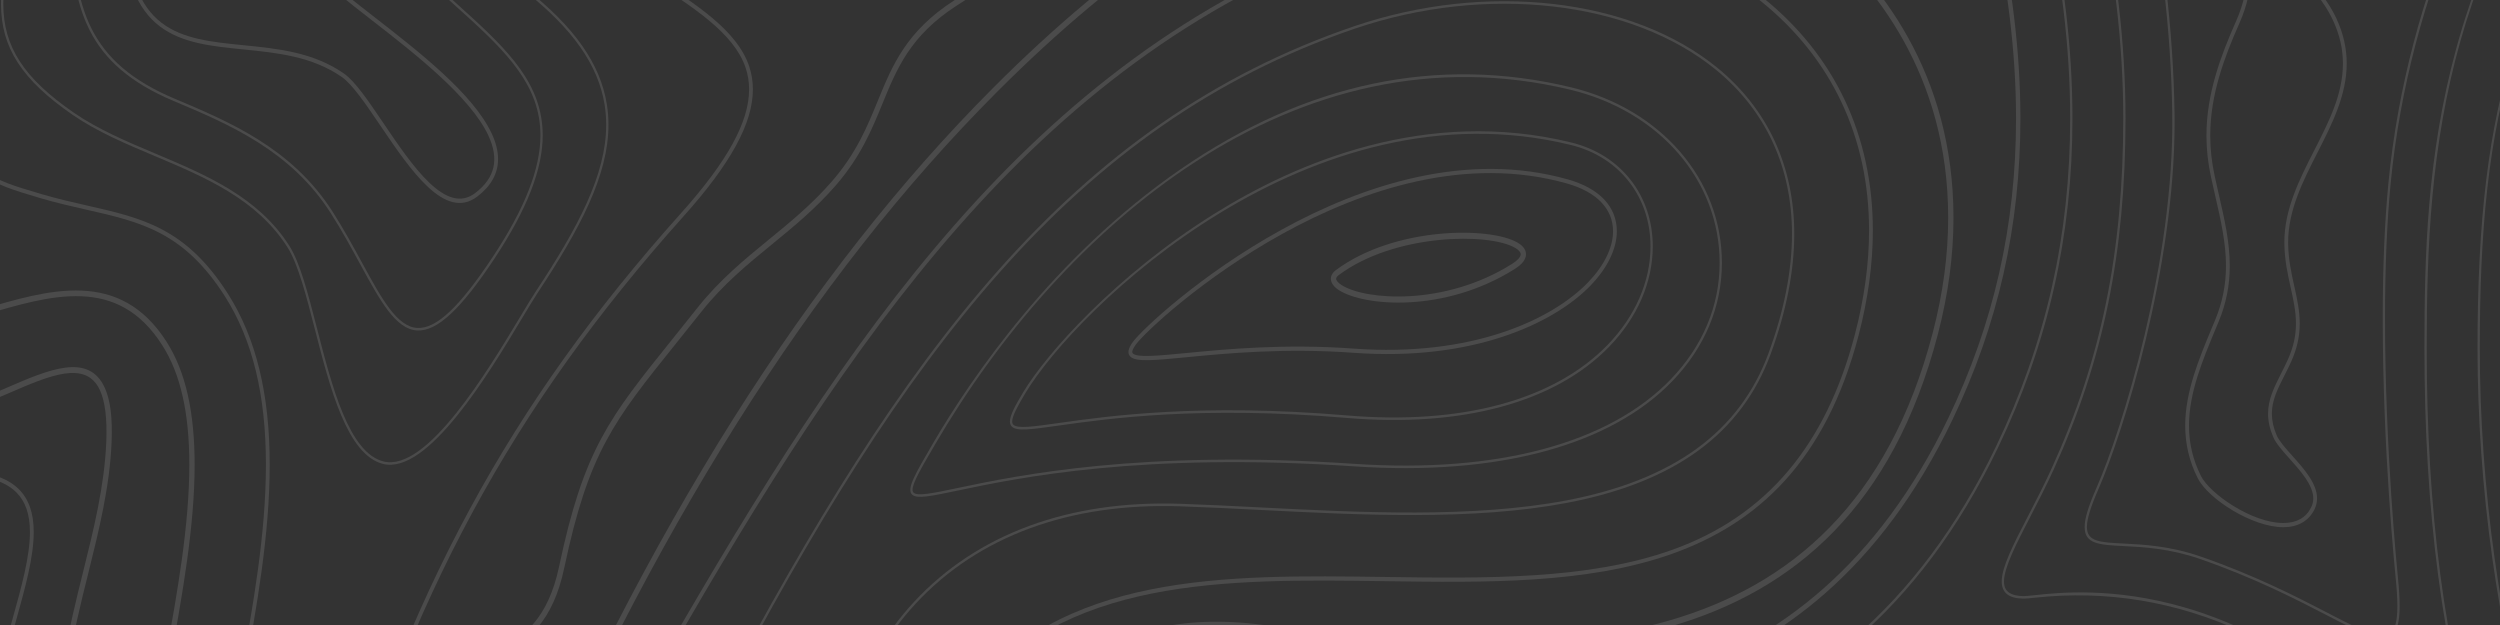 <svg width="1200" height="300" viewBox="0 0 1200 300" fill="none" xmlns="http://www.w3.org/2000/svg">
<rect x="0" y="0" width="1200" height="300" fill="#333333" stroke="none"/>
<path d="M-52.634 -323.28C-52.634 -317.972 -52.674 -312.802 -52.711 -307.728C-52.747 -302.841 -52.78 -298.05 -52.78 -293.32C-52.78 -265.78 -51.451 -243.859 -44.837 -219.684C-41.379 -207.041 -35.945 -195.201 -30.692 -183.754C-21.92 -164.628 -13.632 -146.572 -13.632 -124.954C-13.632 -121.375 -13.868 -117.744 -14.334 -114.157C-16.412 -98.214 -24.883 -86.278 -33.073 -74.729C-42.282 -61.755 -50.974 -49.496 -50.974 -32.296C-50.974 -30.737 -50.901 -29.134 -50.752 -27.542C-49.777 -16.935 -41.172 0.05 -32.854 16.478C-27.504 27.041 -22.451 37.018 -20.1 44.091C-16.685 54.387 -15.029 62.098 -13.821 67.729C-10.181 84.706 -8.834 86.847 19.336 95.099C27.126 97.382 34.406 99.034 41.445 100.633C67.57 106.575 88.205 111.265 107.919 142.173C121.19 163.028 127.641 189.494 127.641 223.077C127.644 256.352 121.365 291.135 115.825 321.83C112.928 337.878 110.194 353.037 109.113 364.299C108.483 370.842 108.105 380.925 108.105 391.273C108.105 420.918 117.889 455.652 131.925 458.079C138.571 459.23 148.552 453.47 158.344 419.48L159.436 415.687C196.881 286.146 245.74 195.799 328.088 103.844C350.805 78.482 361.387 59.109 361.387 42.883C361.387 39.07 360.782 35.346 359.596 31.803C353.794 14.556 334.178 1.981 311.464 -12.585C299.736 -20.106 286.446 -28.629 273.652 -38.703C211.692 -87.485 166.421 -157.494 146.172 -235.833C140.199 -258.946 137.17 -281.509 137.17 -302.893C137.17 -372.656 167.95 -421.887 199.625 -468.501L197.35 -468.501C165.788 -421.98 135.35 -372.709 135.35 -302.893C135.35 -281.319 138.404 -258.57 144.425 -235.275C164.783 -156.501 210.305 -86.1 272.6 -37.054C285.46 -26.928 298.793 -18.377 310.554 -10.835C332.962 3.532 352.316 15.945 357.889 32.51C359.002 35.827 359.567 39.316 359.567 42.883C359.567 58.544 349.153 77.464 326.799 102.427C244.23 194.62 195.243 285.201 157.703 415.073L156.611 418.87C149.277 444.321 140.61 457.538 132.205 456.084C120.546 454.064 109.925 423.172 109.925 391.273C109.925 380.993 110.296 370.988 110.922 364.513C111.992 353.344 114.722 338.229 117.609 322.225C123.163 291.442 129.464 256.55 129.461 223.077C129.461 189.058 122.901 162.216 109.408 141.006C89.275 109.447 68.327 104.685 41.809 98.658C34.795 97.062 27.541 95.41 19.802 93.144C-8.262 84.928 -8.619 83.256 -12.052 67.264C-13.267 61.581 -14.938 53.806 -18.393 43.4C-20.791 36.17 -25.88 26.124 -31.267 15.485C-39.111 -0.006 -48.004 -17.557 -48.943 -27.748C-49.085 -29.275 -49.154 -30.806 -49.154 -32.296C-49.154 -48.797 -40.651 -60.785 -31.642 -73.481C-23.303 -85.235 -14.68 -97.39 -12.532 -113.866C-12.052 -117.55 -11.812 -121.282 -11.812 -124.954C-11.812 -147.057 -20.584 -166.175 -29.069 -184.667C-34.288 -196.042 -39.687 -207.8 -43.097 -220.269C-49.646 -244.206 -50.96 -265.966 -50.96 -293.32C-50.96 -298.042 -50.927 -302.829 -50.891 -307.712C-50.854 -312.79 -50.814 -317.968 -50.814 -323.28C-50.814 -347.952 -48.219 -370.031 -42.883 -390.785C-36.134 -417.004 -26.703 -442.722 -15.717 -468.501L-17.73 -468.501C-28.596 -442.924 -37.925 -417.387 -44.63 -391.334C-50.017 -370.406 -52.634 -348.142 -52.634 -323.28Z" fill="white" fill-opacity="0.12"/>
<path d="M-15.869 -323.279C-15.869 -289.308 -10.318 -253.177 -4.432 -214.868C2.196 -171.761 9.047 -127.191 9.047 -79.709C9.047 -76.284 9.014 -72.895 8.941 -69.635C8.592 -53.155 6.142 -39.175 3.976 -26.843C2.106 -16.179 0.493 -6.977 0.493 1.861C0.493 22.853 10.452 38.283 34.865 55.127C46.637 63.25 60.702 69.172 74.301 74.903C98.365 85.042 123.248 95.528 137.99 118.694C143.064 126.671 146.992 141.932 151.149 158.093C158.411 186.324 166.641 218.327 183.825 222.673C205.363 228.094 234.832 178.996 250.666 152.616C253.615 147.708 256.159 143.467 257.997 140.688C278.443 109.755 292.061 84.174 292.061 59.861C292.061 56.529 291.798 53.216 291.278 50.005C288.14 30.616 275.782 12.997 252.381 -5.426C183.643 -59.549 133.375 -137.378 110.836 -224.583C103.916 -251.359 100.407 -277.708 100.407 -302.893C100.407 -372.583 125.771 -424.148 154.024 -468.5L152.685 -468.5C124.511 -424.157 99.315 -372.575 99.315 -302.893C99.315 -277.59 102.839 -251.129 109.788 -224.251C132.392 -136.78 182.81 -58.717 251.751 -4.441C274.902 13.789 287.117 31.158 290.204 50.219C290.71 53.358 290.969 56.601 290.969 59.861C290.969 83.843 277.435 109.23 257.117 139.969C255.264 142.768 252.712 147.021 249.756 151.945C234.072 178.079 204.872 226.729 184.065 221.49C167.514 217.305 159.379 185.669 152.197 157.758C148.015 141.499 144.065 126.138 138.882 117.991C123.947 94.526 98.908 83.976 74.691 73.772C61.139 68.061 47.125 62.156 35.444 54.101C11.395 37.508 1.585 22.372 1.585 1.861C1.585 -6.86 3.19 -16.009 5.05 -26.608C7.223 -38.989 9.68 -53.025 10.033 -69.603C10.103 -72.878 10.139 -76.275 10.139 -79.709C10.139 -127.292 3.278 -171.918 -3.365 -215.131C-9.237 -253.33 -14.78 -289.409 -14.78 -323.279C-14.78 -344.186 -12.636 -362.674 -8.228 -379.801C-0.675 -409.147 10.852 -438.536 24.364 -468.5L23.141 -468.5C9.709 -438.666 -1.749 -409.389 -9.277 -380.132C-13.714 -362.896 -15.869 -344.299 -15.869 -323.279Z" fill="white" fill-opacity="0.12"/>
<path d="M1240 554.894C1232.71 559.111 1225.82 563.098 1220.23 560.218C1211.86 555.9 1210.6 547.785 1209.37 539.94C1208.38 533.655 1207.36 527.156 1202.53 523.286C1194.68 517.005 1185.28 513.976 1176.2 511.043C1163.66 507 1151.81 503.179 1145.06 491.38C1135.91 475.364 1134.39 461.61 1132.91 448.309C1130.89 430.067 1128.98 412.84 1107.41 393.269C1079.52 367.971 1035.53 349.374 989.729 343.521C897.248 331.71 828.226 392.304 767.332 445.764C714.076 492.519 668.084 532.896 618.089 516.064C564.847 498.142 536.99 448.576 536.99 408.877C536.99 388.152 543.953 370.266 557.137 357.154C575.981 338.408 606.139 330.947 644.344 335.588C744.804 347.803 868.856 343.638 937 201.855C959.069 155.928 969.8 108.503 969.796 56.86C969.796 -9.328 951.975 -70.697 936.247 -124.844C923.561 -168.517 912.605 -206.236 912.605 -239.092C912.605 -282.264 931.922 -310.337 975.227 -330.126C1083.15 -379.437 1173 -331.996 1216.96 -299.326C1287.77 -246.71 1330.08 -168.101 1330.08 -122.505C1330.08 -108.557 1326.44 -97.748 1319.26 -90.385C1250.77 -20.129 1216.05 69.774 1216.05 176.831C1216.05 209.485 1219.28 244.344 1225.65 280.439C1228.43 296.16 1230.84 313.218 1233.38 331.282C1239.87 377.237 1247.21 429.32 1262.72 467.273C1266.09 475.526 1277.2 488.157 1290.06 502.791C1308.94 524.272 1330.34 548.621 1330.34 563.28C1330.34 564.58 1330.16 565.792 1329.81 566.879C1327.71 573.358 1324.61 577.272 1320.32 578.851C1309.35 582.882 1292.54 570.518 1279.03 560.585C1270.93 554.627 1263.93 549.481 1259.26 548.508C1253.22 547.252 1246.5 551.137 1240 554.894ZM1277.87 562.528C1291.76 572.74 1309.04 585.451 1320.98 581.061C1325.85 579.271 1329.49 574.763 1331.79 567.666C1332.22 566.325 1332.44 564.847 1332.44 563.28C1332.44 547.672 1310.72 522.963 1291.56 501.163C1279.37 487.292 1267.85 474.189 1264.63 466.312C1249.24 428.65 1241.92 376.728 1235.46 330.919C1232.9 312.839 1230.5 295.757 1227.72 279.991C1221.36 244.041 1218.15 209.336 1218.15 176.831C1218.15 70.448 1252.65 -18.877 1320.68 -88.672C1328.31 -96.496 1332.18 -107.879 1332.18 -122.505C1332.18 -168.073 1292.21 -246.213 1218.13 -301.265C1173.83 -334.189 1083.25 -382.002 974.434 -332.278C930.819 -312.352 910.508 -282.744 910.508 -239.092C910.508 -205.868 921.512 -167.988 934.252 -124.125C949.929 -70.148 967.7 -8.96 967.7 56.86C967.7 108.107 957.049 155.177 935.147 200.756C867.596 341.308 744.379 345.408 644.573 333.278C605.76 328.56 575.039 336.218 555.732 355.425C542.097 368.985 534.889 387.469 534.889 408.877C534.889 449.436 563.26 500.04 617.481 518.294C668.525 535.477 714.916 494.749 768.636 447.59C829.209 394.412 897.87 334.138 989.485 345.836C1034.9 351.636 1078.49 370.043 1106.08 395.075C1127 414.052 1128.86 430.831 1130.83 448.592C1132.33 462.152 1133.88 476.172 1143.29 492.624C1150.46 505.17 1162.68 509.109 1175.61 513.281C1184.53 516.157 1193.75 519.13 1201.3 525.177C1205.44 528.489 1206.35 534.245 1207.29 540.336C1208.56 548.383 1209.99 557.495 1219.35 562.326C1225.87 565.691 1233.55 561.256 1240.97 556.962C1247.15 553.383 1253.55 549.687 1258.87 550.794C1263.12 551.683 1269.96 556.708 1277.87 562.528Z" fill="white" fill-opacity="0.12"/>
<path d="M1195.63 -390.165C1217.56 -379.493 1238.27 -369.411 1256.19 -356.631C1360.53 -282.166 1378.11 -199.166 1396.73 -111.295C1398.15 -104.606 1399.49 -97.578 1400.8 -90.776C1406.42 -61.507 1412.23 -31.241 1426.65 -6.572C1431.16 1.147 1435.62 7.04 1440 11.156L1440 8.51C1436.14 4.604 1432.2 -0.788 1428.18 -7.667C1413.94 -32.028 1408.16 -62.109 1402.58 -91.2C1401.27 -98.006 1399.92 -105.047 1398.5 -111.764C1379.8 -200.039 1362.13 -283.422 1257.17 -358.327C1239.13 -371.196 1218.36 -381.307 1196.32 -392.035C1161.38 -409.049 1121.79 -428.332 1108.56 -454.984C1106.94 -459.718 1105.53 -464.201 1104.29 -468.499L1102.38 -468.499C1103.69 -463.951 1105.19 -459.181 1106.91 -454.14C1120.49 -426.753 1160.39 -407.324 1195.63 -390.165Z" fill="white" fill-opacity="0.12"/>
<path d="M1400.51 29.769C1381.38 -17.854 1372.25 -60.934 1363.42 -102.591C1345.7 -186.269 1330.39 -258.536 1237.68 -324.688C1222.06 -335.837 1202.55 -345.341 1181.89 -355.395C1138.73 -376.407 1094.1 -398.139 1075.67 -438.471C1071.88 -449.337 1068.94 -459.253 1066.75 -468.499L1064.13 -468.499C1066.39 -458.886 1069.43 -448.557 1073.41 -437.175C1092.24 -395.958 1137.29 -374.02 1180.86 -352.806C1201.43 -342.796 1220.85 -333.336 1236.3 -322.317C1328.15 -256.775 1343.34 -185.021 1360.94 -101.945C1369.8 -60.158 1378.95 -16.95 1398.18 30.92C1410.69 62.063 1425.18 82.87 1440 91.494L1440 88.339C1426.14 79.659 1412.47 59.551 1400.51 29.769Z" fill="white" fill-opacity="0.12"/>
<path d="M1056.45 228.458C1052.59 220.735 1050.72 212.822 1050.72 204.267C1050.72 188.57 1057.2 172.987 1063.48 157.92L1064.97 154.345C1068.55 145.689 1070.29 136.948 1070.29 127.625C1070.29 116.271 1067.75 105.199 1065.06 93.481C1064.39 90.532 1063.7 87.527 1063.04 84.461C1061.62 77.869 1060.92 71.515 1060.92 65.032C1060.92 45.409 1067.66 27.511 1074.94 11.095C1078.63 2.754 1080.43 -5.349 1080.43 -13.666C1080.43 -25.876 1076.62 -36.803 1072.58 -48.371C1069.59 -56.935 1066.49 -65.793 1064.88 -75.556C1063.4 -84.43 1062.47 -93.22 1061.57 -101.718C1059.24 -123.672 1057.03 -144.41 1046.28 -165.475C1044.99 -167.995 1043.71 -170.386 1042.46 -172.701C1037.1 -182.662 1032.46 -191.266 1032.46 -202.511C1032.46 -205.997 1032.89 -209.568 1033.77 -213.429C1036.21 -224.154 1042.45 -231.537 1052.31 -235.383C1087.22 -248.987 1157.64 -215.918 1179.29 -197.741C1194.95 -184.581 1203.74 -167.648 1204.04 -150.049L1204.04 -149.144C1204.04 -131.621 1195.42 -114.733 1179.77 -101.597C1171.88 -94.981 1162.34 -89.915 1152.23 -84.551C1131.06 -73.314 1109.17 -61.693 1103.45 -34.807C1102.74 -31.463 1102.39 -28.457 1102.39 -25.626C1102.39 -15.778 1106.6 -10.107 1111.46 -3.539C1114.39 0.403 1117.41 4.479 1119.93 9.976C1123.07 16.807 1124.6 23.52 1124.6 30.504C1124.6 45.191 1117.9 58.331 1110.81 72.238C1103.77 86.061 1096.49 100.356 1096.49 116.246L1096.5 117.252C1096.64 125.036 1098.1 131.604 1099.51 137.962C1100.82 143.851 1102.05 149.417 1102.05 155.303C1102.05 161.16 1100.85 166.596 1098.25 172.425C1097.16 174.877 1095.99 177.191 1094.86 179.425C1091.68 185.71 1088.67 191.648 1088.67 198.584C1088.67 202.243 1089.49 205.927 1091.18 209.841C1092.51 212.935 1095.67 216.462 1099.01 220.198C1104.33 226.144 1110.37 232.889 1110.37 239.235C1110.37 240.746 1110.04 242.156 1109.35 243.533C1106.89 248.505 1102.4 251.03 1096 251.042C1080.96 251.066 1060.71 236.981 1056.45 228.458ZM1110.95 244.51C1111.77 242.842 1112.19 241.069 1112.19 239.235C1112.19 232.057 1105.87 224.997 1100.3 218.776C1097.07 215.165 1094.02 211.752 1092.82 208.973C1091.25 205.329 1090.49 201.936 1090.49 198.584C1090.49 192.173 1093.25 186.728 1096.44 180.415C1097.59 178.157 1098.77 175.822 1099.89 173.318C1102.57 167.287 1103.87 161.394 1103.87 155.303C1103.87 149.171 1102.62 143.492 1101.28 137.481C1099.89 131.232 1098.46 124.769 1098.32 117.212L1098.31 116.246C1098.31 100.889 1105.47 86.828 1112.39 73.232C1119.29 59.708 1126.42 45.724 1126.42 30.504C1126.42 23.193 1124.83 16.177 1121.56 9.064C1118.94 3.364 1115.71 -0.986 1112.87 -4.824C1108.22 -11.089 1104.21 -16.501 1104.21 -25.626C1104.21 -28.296 1104.54 -31.152 1105.22 -34.343C1110.74 -60.287 1132.23 -71.698 1153.02 -82.73C1162.76 -87.9 1172.83 -93.252 1180.86 -99.99C1196.98 -113.513 1205.86 -130.971 1205.86 -149.144L1205.86 -150.089C1205.55 -168.318 1196.5 -185.813 1180.38 -199.348C1158.5 -217.727 1087.19 -251.116 1051.71 -237.29C1041.23 -233.202 1034.6 -225.345 1032.01 -213.93C1031.09 -209.899 1030.64 -206.167 1030.64 -202.511C1030.64 -190.704 1035.4 -181.882 1040.9 -171.667C1042.14 -169.365 1043.42 -166.985 1044.7 -164.481C1055.27 -143.764 1057.45 -123.224 1059.76 -101.484C1060.67 -92.949 1061.61 -84.131 1063.08 -75.192C1064.73 -65.239 1067.86 -56.292 1070.88 -47.644C1074.85 -36.253 1078.61 -25.497 1078.61 -13.666C1078.61 -5.664 1076.87 2.148 1073.3 10.207C1065.93 26.841 1059.1 44.993 1059.1 65.032C1059.1 71.677 1059.81 78.184 1061.27 84.934C1061.93 88.008 1062.62 91.021 1063.3 93.978C1065.96 105.571 1068.47 116.521 1068.47 127.625C1068.47 136.649 1066.78 145.115 1063.31 153.501L1061.82 157.076C1055.47 172.336 1048.9 188.126 1048.9 204.267C1048.9 213.174 1050.85 221.406 1054.86 229.436C1059.91 239.554 1081.19 253.086 1096.01 253.062C1103.01 253.05 1108.18 250.089 1110.95 244.51Z" fill="white" fill-opacity="0.12"/>
<path d="M1219.12 487.733C1209.84 471.156 1197.13 448.455 1178.94 425.803C1151.35 391.464 1116.61 363.23 1075.69 341.882C1049.95 328.451 1021.98 319.739 992.573 315.982C889.837 302.87 813.321 370.048 751.827 424.037C704.074 465.957 662.832 502.166 625.34 489.543C583.735 475.539 561.968 438.361 561.968 408.878C561.968 396.069 565.95 385.611 573.809 377.795C587.029 364.643 611.115 359.437 641.626 363.145C741.467 375.283 882.998 373.114 959.037 214.894C983.087 164.855 994.775 113.16 994.775 56.861C994.775 -13.698 976.309 -77.264 960.005 -133.403C947.972 -174.83 937.587 -210.602 937.587 -239.091C937.587 -261.873 943.298 -285.559 984.739 -304.496C1081.93 -348.908 1163.24 -305.889 1203.07 -276.297C1253.15 -239.079 1293.89 -176.381 1293.89 -136.525C1293.89 -125.878 1291.07 -117.209 1285.52 -110.763C1246.19 -65.167 1221.18 -22.742 1206.83 22.761C1194.48 61.922 1189.21 105.106 1189.21 167.146C1189.21 234.069 1198.98 303.739 1216.71 363.323C1237.82 434.269 1239.47 479.711 1239.47 491.95C1239.47 497.726 1239.15 502.271 1238.57 504.755C1237.71 508.475 1236.64 510.47 1235.41 510.68C1232.26 511.214 1226.75 501.362 1219.12 487.733ZM1239.63 505.058C1240.23 502.477 1240.56 497.823 1240.56 491.95C1240.56 479.667 1238.91 434.059 1217.75 362.943C1200.05 303.472 1190.3 233.94 1190.3 167.146C1190.3 57.2 1205.15 -15.847 1286.3 -109.926C1292.06 -116.607 1294.98 -125.558 1294.98 -136.525C1294.98 -177.419 1254.88 -239.253 1203.67 -277.307C1163.67 -307.032 1081.98 -350.241 984.328 -305.618C942.29 -286.407 936.491 -262.293 936.491 -239.091C936.491 -210.412 946.905 -174.551 958.983 -132.975C975.246 -76.974 993.683 -13.508 993.683 56.861C993.683 112.959 982.035 164.464 958.073 214.329C882.343 371.898 741.271 374.039 641.746 361.937C610.919 358.193 586.534 363.508 573.081 376.895C564.982 384.949 560.876 395.71 560.876 408.878C560.876 438.809 582.909 476.528 625.024 490.702C663.065 503.507 704.51 467.121 752.515 424.974C813.841 371.135 890.161 304.131 992.445 317.19C1021.74 320.93 1049.59 329.606 1075.23 342.981C1116.02 364.26 1150.64 392.397 1178.12 426.61C1196.26 449.182 1208.94 471.834 1218.19 488.375C1226.62 503.438 1231.71 512.53 1235.58 511.876C1237.33 511.581 1238.62 509.412 1239.63 505.058Z" fill="white" fill-opacity="0.12"/>
<path d="M1117.21 294.154C1102.59 286.588 1082.57 276.231 1056.14 267.082C1041.5 262.017 1028.72 261.371 1019.38 260.902C1007.99 260.332 1001.72 260.013 1001.72 252.949C1001.72 249.152 1003.5 243.323 1007.33 234.602C1019.23 207.494 1043.81 128.837 1043.81 58.731C1043.81 57.345 1043.8 55.96 1043.78 54.583C1042.58 -28.546 1022.34 -105.152 1007.55 -161.084C999.679 -190.862 993.462 -214.379 991.911 -231.255C990.994 -241.272 996.075 -249.415 1006.96 -255.418C1045.55 -276.713 1143.61 -263.662 1194.88 -220.611C1224.03 -196.125 1240.76 -169.962 1240.76 -148.829C1240.76 -139.575 1237.55 -131.419 1231.23 -124.581C1195.53 -85.981 1155.46 -5.328 1146.44 87.85C1144.63 106.471 1143.71 128.364 1143.71 152.915C1143.71 215.864 1149.63 274.555 1149.88 277.019C1150.46 282.67 1150.74 287.198 1150.74 290.87C1150.74 298.169 1149.62 302.365 1147.2 304.074C1142.64 307.305 1133.07 302.353 1117.21 294.154ZM1151.83 290.87C1151.83 287.153 1151.55 282.577 1150.97 276.886C1150.72 274.422 1144.81 215.795 1144.81 152.915C1144.81 128.405 1145.72 106.556 1147.52 87.979C1156.52 -4.896 1196.43 -85.266 1231.99 -123.716C1238.53 -130.789 1241.85 -139.235 1241.85 -148.829C1241.85 -170.342 1224.97 -196.86 1195.54 -221.573C1143.99 -264.862 1045.33 -277.949 1006.47 -256.504C996.163 -250.813 990.714 -242.86 990.714 -233.497C990.714 -232.713 990.75 -231.937 990.826 -231.126C992.388 -214.144 998.616 -190.579 1006.5 -160.745C1021.27 -104.873 1041.5 -28.365 1042.69 54.599C1043.74 125.488 1018.45 206.513 1006.35 234.077C1002.39 243.081 1000.63 248.901 1000.63 252.949C1000.63 261.177 1007.67 261.524 1019.34 262.114C1028.61 262.582 1041.31 263.221 1055.82 268.245C1082.17 277.362 1102.16 287.703 1116.75 295.248C1132.94 303.622 1142.72 308.679 1147.79 305.096C1150.59 303.113 1151.83 298.726 1151.83 290.87Z" fill="white" fill-opacity="0.12"/>
<path d="M1169.21 374.285C1131.84 331.828 1091.28 304.001 1048.66 291.588C1014.39 281.607 987.927 284.467 976.621 285.691C974.157 285.954 972.37 286.147 971.314 286.131C962.895 286.018 961.92 282.068 961.92 279.111C961.92 272.454 967.744 261.193 974.485 248.154C978.041 241.279 982.067 233.487 985.762 225.384C1009.62 173.055 1020.25 121.081 1020.25 56.861C1020.25 -18.153 1001.14 -83.958 984.269 -142.027C972.89 -181.212 963.066 -215.049 963.066 -239.091C963.066 -250.777 963.066 -264.014 994.439 -278.353C1074.2 -314.792 1140.24 -279.072 1179.69 -257.729C1182.95 -255.967 1186.04 -254.295 1188.96 -252.76C1220.72 -236.046 1273.4 -179.815 1273.4 -149.471C1273.4 -144.769 1272.08 -140.908 1269.5 -137.992C1224.25 -86.915 1194.62 -34.06 1178.91 23.597C1164.9 74.993 1163.73 122.693 1163.73 167.146C1163.73 245.666 1172.35 311.393 1190.07 368.085C1191.59 372.968 1192.43 377.654 1192.43 381.269C1192.43 384.004 1191.96 387.473 1189.69 388.499C1187.56 389.461 1182.07 388.895 1169.21 374.285ZM1193.53 381.269C1193.53 377.517 1192.67 372.698 1191.1 367.693C1173.42 311.127 1164.82 245.532 1164.82 167.146C1164.82 69.516 1172.89 -27.222 1270.28 -137.139C1273.07 -140.294 1274.49 -144.442 1274.49 -149.471C1274.49 -149.471 1274.49 -149.471 1274.49 -149.475C1274.49 -180.218 1221.42 -237.015 1189.43 -253.855C1186.51 -255.39 1183.42 -257.058 1180.17 -258.819C1140.55 -280.252 1074.24 -316.121 994.024 -279.472C961.97 -264.826 961.97 -251.153 961.97 -239.091C961.97 -214.86 971.824 -180.937 983.232 -141.647C1000.07 -83.671 1019.16 -17.959 1019.16 56.861C1019.16 120.883 1008.56 172.687 984.786 224.839C981.106 232.918 977.084 240.689 973.538 247.552C966.437 261.282 960.828 272.127 960.828 279.111C960.828 284.556 964.256 287.25 971.3 287.347C972.417 287.363 974.226 287.165 976.731 286.895C1045.82 279.426 1110.32 309.115 1168.43 375.129C1178.58 386.658 1185.87 391.533 1190.1 389.622C1192.34 388.608 1193.53 385.72 1193.53 381.269Z" fill="white" fill-opacity="0.12"/>
<path d="M-197.996 598.369L-197.996 601.337C-178.38 607.55 -156.889 611.904 -133.288 614.481C-92.243 618.965 -38.48 622.915 13.343 613.585C51.111 606.786 67.957 593.138 67.957 569.338C67.957 569.334 67.957 569.334 67.957 569.33C67.953 554.13 61.314 536.47 53.634 516.023C48.29 501.813 42.768 487.122 38.768 471.413C38.382 469.907 38.011 468.412 37.643 466.889C26.843 422.166 25.314 371.76 33.119 318.279C35.212 303.928 38.83 289.386 42.331 275.321C47.435 254.814 52.713 233.611 53.568 212.082C54.031 200.408 52.964 192.099 50.328 186.214C42.623 169.035 23.36 177.388 2.969 186.234C-9.094 191.461 -21.561 196.87 -32.747 197.758C-92.141 202.48 -146.282 165.654 -197.996 116.98L-197.996 120.701C-146.366 168.999 -92.214 205.32 -32.569 200.578C-20.994 199.661 -8.345 194.176 3.893 188.864C24.008 180.143 41.378 172.614 48.046 187.474C50.452 192.843 51.453 200.966 51.02 211.957C50.179 233.167 44.941 254.216 39.874 274.566C36.358 288.703 32.718 303.322 30.6 317.831C22.741 371.707 24.284 422.513 35.183 467.62C35.554 469.159 35.925 470.662 36.315 472.181C40.359 488.055 45.91 502.827 51.279 517.11C58.857 537.282 65.405 554.7 65.405 569.33C65.409 591.473 49.226 604.258 12.935 610.793C-38.597 620.072 -92.144 616.133 -133.04 611.67C-156.765 609.077 -178.332 604.674 -197.996 598.369Z" fill="white" fill-opacity="0.12"/>
<path d="M9.611 -323.278C9.611 -291.695 14.987 -256.69 20.684 -219.63C27.491 -175.363 34.527 -129.59 34.527 -79.708C34.527 -76.025 34.49 -72.409 34.414 -68.968C34.352 -65.991 34.279 -63.058 34.21 -60.174C34.025 -52.633 33.85 -45.508 33.85 -38.645C33.85 4.325 41.741 30.94 83.365 48.479C109.682 59.563 139.508 72.133 158.742 102.291C164.184 110.822 168.828 119.349 172.927 126.882C182.427 144.332 189.933 158.114 200.296 158.631C209.826 159.103 221.284 148.411 237.453 123.961C252.96 100.505 260.498 81.209 260.498 64.971C260.498 63.505 260.433 62.035 260.316 60.601C258.34 37.011 240.773 21.189 218.536 1.163C208.424 -7.946 196.969 -18.267 186.064 -30.368C138.787 -82.827 104.306 -147.286 86.346 -216.786C78.771 -246.095 74.927 -275.065 74.927 -302.892C74.927 -371.629 97.331 -424.641 123.219 -468.499L121.912 -468.499C96.101 -424.629 73.835 -371.609 73.835 -302.892C73.835 -274.956 77.69 -245.873 85.298 -216.455C103.308 -146.757 137.885 -82.112 185.292 -29.508C196.237 -17.362 207.718 -7.025 217.848 2.1C239.885 21.953 257.295 37.633 259.228 60.714C259.344 62.108 259.402 63.541 259.402 64.971C259.402 80.939 251.933 100.004 236.572 123.242C220.64 147.333 209.469 157.871 200.347 157.419C190.566 156.93 183.195 143.39 173.862 126.252C169.753 118.706 165.097 110.155 159.634 101.588C140.207 71.131 110.213 58.496 83.751 47.344C42.721 30.056 34.942 3.784 34.942 -38.645C34.942 -45.491 35.117 -52.609 35.298 -60.138C35.371 -63.026 35.441 -65.959 35.506 -68.936C35.583 -72.389 35.619 -76.016 35.619 -79.708C35.619 -129.691 28.576 -175.517 21.761 -219.832C16.076 -256.844 10.7 -291.8 10.7 -323.278C10.7 -341.52 12.523 -357.471 16.272 -372.037C24.331 -403.349 37.544 -435.401 52.964 -468.499L51.733 -468.499C36.398 -435.539 23.261 -403.604 15.224 -372.368C11.446 -357.689 9.611 -341.637 9.611 -323.278Z" fill="white" fill-opacity="0.12"/>
<path d="M643.925 136.806C642.312 135.764 641.344 134.645 641.344 133.817C641.344 133.086 642.156 132.367 642.643 132.008C669.437 112.037 714.817 111.605 727.313 119.001C729.002 119.999 729.934 121.089 729.934 122.063C729.931 123.323 728.471 124.967 725.93 126.575C693.516 147.099 655.314 144.146 643.925 136.806ZM732.479 122.067C732.479 122.063 732.479 122.063 732.479 122.063C732.479 119.934 731.146 118.064 728.511 116.505C715.225 108.64 669.223 108.786 641.224 129.657C637.591 132.371 638.061 136.302 642.643 139.25C654.812 147.091 693.472 150.383 727.197 129.031C730.702 126.813 732.479 124.466 732.479 122.067Z" fill="white" fill-opacity="0.12"/>
<path d="M34.726 -323.278C34.726 -294.062 39.928 -260.196 45.442 -224.315C52.424 -178.905 59.642 -131.952 59.642 -79.708C59.642 -75.887 59.605 -72.082 59.522 -68.313L59.314 -59.419C59.136 -52.083 58.965 -45.156 58.965 -38.644C58.965 17.946 86.996 20.745 116.673 23.71C132.951 25.342 149.783 27.023 164.084 36.975C169.191 40.53 175.656 50.075 182.499 60.181C197.066 81.703 213.581 106.092 229.04 94.39C235.694 89.353 239.068 83.29 239.068 76.367C239.068 72.578 238.053 68.47 236.043 64.148C227.173 45.062 200.896 24.647 179.784 8.244C167.801 -1.063 157.456 -9.105 155.083 -13.496C152.604 -18.105 152.269 -23.251 152.269 -27.678C152.269 -29.39 152.324 -31.119 152.378 -32.848C152.436 -34.617 152.491 -36.391 152.491 -38.16C152.491 -44.808 151.774 -51.841 146.572 -58.182C140.293 -65.833 132.169 -66.798 124.31 -67.723C117.241 -68.564 110.569 -69.355 104.949 -74.566C87.99 -90.311 76.138 -145.561 68.298 -182.12C65.987 -192.881 63.992 -202.172 62.201 -209.103C53.982 -240.908 49.81 -272.463 49.81 -302.892C49.81 -370.433 69.757 -424.434 93.625 -468.499L91.488 -468.499C67.741 -424.398 47.99 -370.388 47.99 -302.892C47.99 -272.278 52.184 -240.533 60.454 -208.546C62.234 -201.659 64.225 -192.388 66.525 -181.648C74.897 -142.632 86.359 -89.196 103.784 -73.019C109.827 -67.408 117.088 -66.548 124.117 -65.716C131.983 -64.787 139.416 -63.906 145.222 -56.825C150.012 -50.989 150.671 -44.404 150.671 -38.16C150.671 -36.415 150.616 -34.666 150.562 -32.921C150.507 -31.164 150.449 -29.415 150.449 -27.678C150.449 -22.976 150.817 -17.491 153.521 -12.466C156.091 -7.695 166.083 0.068 178.739 9.9C198.584 25.314 225.761 46.431 234.424 65.073C239.705 76.443 237.642 85.439 228.017 92.722C213.992 103.337 198.031 79.764 183.955 58.969C176.704 48.261 170.443 39.015 165.053 35.263C150.383 25.051 133.326 23.351 116.837 21.699C86.76 18.694 60.785 16.1 60.785 -38.644C60.785 -45.132 60.956 -52.043 61.134 -59.362L61.342 -68.26C61.425 -72.049 61.462 -75.871 61.462 -79.708C61.462 -132.122 54.229 -179.16 47.233 -224.678C41.737 -260.447 36.546 -294.231 36.546 -323.278C36.546 -338.817 38.042 -352.191 41.122 -364.164C49.621 -397.177 64.713 -432.036 82.141 -468.499L80.081 -468.499C62.798 -432.283 47.841 -397.625 39.371 -364.717C36.244 -352.563 34.726 -339.003 34.726 -323.278Z" fill="white" fill-opacity="0.12"/>
<path d="M1017 664.784C1010.64 680.295 1007.54 698.524 1007.54 720.51C1007.54 766.296 1021.41 819.784 1033.64 866.971C1043.59 905.341 1052.99 941.581 1052.99 966.686C1052.99 981.461 1049.79 991.482 1043.2 997.325C1035.22 1004.4 1022.2 1005.55 1003.41 1000.82C962.77 990.613 913.954 932.255 870.885 880.766C844.71 849.469 819.98 819.905 799.883 804.399C735.499 754.723 620.85 738.384 552.797 793.234C535.605 807.089 518.515 830.585 500.424 855.463C461.906 908.431 418.251 968.461 362.894 944.316C336.894 932.978 325.049 905.171 312.506 875.737C304.665 857.33 296.555 838.301 284.623 823.242C274.286 810.195 264.177 799.713 254.404 789.574C229.288 763.525 209.454 742.949 209.454 699.987C209.454 693.217 209.952 685.865 210.939 678.142C224.716 570.252 245.825 444.056 322.377 311.632C406.636 165.878 495.059 30.359 649.497 -26.248C716.131 -50.669 794.7 -39.961 845.012 0.391C879.115 27.745 897.144 65.86 897.148 110.62C897.148 126.422 894.876 143.152 890.395 160.352C876.44 213.889 847.775 247.758 802.766 263.887C762.468 278.332 712.891 277.629 664.945 276.946C588.061 275.856 508.556 274.729 462.535 335.048C440.543 363.864 440.204 364.636 443.902 381.286C445.504 388.488 447.692 398.356 449.108 415.034C450.167 427.524 450.44 436.39 450.658 443.511C451.408 467.876 451.408 467.876 480.157 503.091L480.543 503.563C488.631 513.472 494.618 527.763 500.956 542.894C510.361 565.349 520.084 588.566 537.45 596.896C560.71 608.052 627.333 597.966 655.954 591.333C689.843 583.485 721.041 559.443 748.574 538.237L754.383 533.765C764.08 526.325 773.941 518.448 783.478 510.83C839.37 466.188 897.166 420.022 969.216 421.158C1015.83 421.893 1070.85 478.447 1076.26 531.184C1076.6 534.537 1076.78 537.885 1076.78 541.141C1076.78 572.114 1061.28 594.23 1044.88 617.641C1034.75 632.094 1024.28 647.035 1017 664.784ZM1078.06 530.954C1072.57 477.36 1016.63 419.885 969.245 419.138C896.591 417.995 838.547 464.354 782.415 509.19C772.885 516.804 763.032 524.673 753.342 532.105L747.536 536.577C720.149 557.674 689.111 581.591 655.583 589.358C627.147 595.946 561.034 606.008 538.175 595.041C521.442 587.019 511.868 564.153 502.605 542.042C496.205 526.769 490.167 512.341 481.889 502.206L481.504 501.734C453.203 467.068 453.203 467.068 452.478 443.442C452.26 436.293 451.983 427.394 450.92 414.844C449.49 398.016 447.284 388.068 445.671 380.801C444.645 376.18 443.906 372.843 443.906 369.879C443.906 362.588 448.547 356.504 463.926 336.348C509.393 276.761 588.461 277.879 664.923 278.966C761.146 280.331 860.646 281.741 892.143 160.909C896.671 143.532 898.968 126.611 898.968 110.62C898.964 65.186 880.677 26.505 846.078 -1.245C795.315 -41.961 716.087 -52.778 648.929 -28.163C493.923 28.65 405.289 164.468 320.849 310.541C244.096 443.309 222.944 569.755 209.137 677.855C208.14 685.675 207.634 693.12 207.634 699.987C207.634 743.825 227.723 764.664 253.159 791.049C262.903 801.155 272.979 811.605 283.255 824.575C295.019 839.419 303.075 858.319 310.86 876.597C323.56 906.407 335.558 934.561 362.232 946.198C418.83 970.883 462.932 910.24 501.844 856.732C519.855 831.963 536.868 808.567 553.867 794.866C621.294 740.521 734.971 756.779 798.842 806.059C818.782 821.44 843.443 850.923 869.553 882.139C912.8 933.842 961.82 992.444 1003 1002.79C1022.37 1007.66 1035.89 1006.39 1044.33 998.903C1051.38 992.651 1054.81 982.114 1054.81 966.686C1054.81 941.299 1045.38 904.925 1035.39 866.414C1023.19 819.352 1009.36 766.013 1009.36 720.51C1009.36 698.819 1012.4 680.865 1018.65 665.62C1025.85 648.09 1036.25 633.241 1046.31 618.877C1062.91 595.187 1078.6 572.809 1078.6 541.141C1078.6 537.809 1078.42 534.383 1078.06 530.954Z" fill="white" fill-opacity="0.12"/>
<path d="M984.829 649.463C978.069 665.947 974.779 685.546 974.779 709.382C974.779 753.544 986.507 803.445 995.931 843.543C1002.62 872.008 1008.4 896.596 1008.4 911.949C1008.4 911.953 1008.4 911.957 1008.4 911.961C1008.4 920.213 1006.74 925.311 1003.32 927.533C998.519 930.659 990.023 928.357 977.352 920.496C947.213 901.79 920.142 868.987 893.956 837.262C872.458 811.213 852.155 786.609 830.591 769.717C786.569 735.233 736.377 714.883 685.439 710.864C627.199 706.272 571.816 722.877 520.831 760.221C502.693 773.506 487.452 798.182 472.71 822.046C445.243 866.515 419.301 908.52 377.426 877.433C356.077 861.583 348.084 847.15 338.827 830.444C332.992 819.913 326.382 807.981 315.506 794.256C306.071 782.352 296.847 772.783 287.926 763.529C264.939 739.685 246.783 720.849 246.783 681.478C246.783 675.282 247.238 668.557 248.14 661.488C260.327 566.059 280.697 460.537 346.653 335.629C433.486 171.197 514.566 60.003 650.284 13.769C713.387 -7.732 783.115 0.242 823.795 33.602C847.579 53.108 860.152 80.309 860.152 112.272C860.152 129.915 856.37 149.167 848.908 169.48C835.021 207.288 803.255 230.421 751.803 240.209C706.809 248.764 652.664 246.001 604.897 243.557C591.44 242.871 578.732 242.22 566.418 241.812C513.147 240.039 469.027 256.293 438.836 288.806C411.343 318.414 396.205 360.992 396.205 408.704C396.205 472.085 421.838 536.286 466.526 584.846C493.819 614.499 521.974 632.809 552.612 640.823C579.97 647.98 608.722 646.708 640.514 636.933C699.577 618.76 758.348 574.837 820.574 528.328C842.301 512.09 864.771 495.299 887.011 479.905C938.437 444.319 974.666 450.483 996.004 461.918C1019.31 474.411 1036.18 500.069 1038.97 527.282C1039.29 530.36 1039.45 533.43 1039.45 536.415C1039.45 564.811 1025.27 585.044 1010.26 606.468C1001.02 619.653 991.461 633.289 984.829 649.463ZM1040.06 527.145C1037.23 499.528 1020.12 473.499 996.477 460.827C974.895 449.259 938.281 442.998 886.436 478.875C864.177 494.281 841.7 511.08 819.962 527.322C757.817 573.774 699.114 617.649 640.223 635.762C573.611 656.253 518.662 639.797 467.29 583.978C422.809 535.647 397.297 471.762 397.297 408.704C397.297 361.323 412.319 319.052 439.597 289.674C469.572 257.392 513.413 241.263 566.389 243.024C578.692 243.432 591.396 244.082 604.846 244.769C652.672 247.209 706.879 249.98 751.982 241.404C803.841 231.544 835.876 208.169 849.92 169.941C857.436 149.478 861.244 130.073 861.244 112.272C861.244 79.913 848.518 52.369 824.443 32.625C783.501 -0.95 713.383 -8.996 649.964 12.606C513.908 58.957 432.677 170.333 345.714 335.015C279.659 460.104 259.264 565.769 247.063 661.318C246.153 668.44 245.691 675.221 245.691 681.478C245.691 721.379 264 740.367 287.179 764.413C296.083 773.647 305.288 783.196 314.683 795.056C325.501 808.704 332.086 820.592 337.899 831.078C347.221 847.906 355.273 862.443 376.822 878.439C419.592 910.192 445.832 867.71 473.613 822.733C488.293 798.966 503.472 774.386 521.432 761.23C634.381 678.501 754.865 711.882 829.958 770.707C851.43 787.522 871.694 812.081 893.156 838.078C919.396 869.876 946.529 902.751 976.821 921.55C989.859 929.641 998.708 931.943 1003.88 928.579C1007.66 926.119 1009.49 920.682 1009.49 911.961C1009.49 911.957 1009.49 911.953 1009.49 911.949C1009.49 896.438 1003.7 871.786 996.987 843.24C987.581 803.207 975.871 753.386 975.871 709.382C975.871 686.055 979.22 666.06 985.826 649.964C992.404 633.92 1001.92 620.343 1011.12 607.216C1026.25 585.622 1040.54 565.227 1040.54 536.415C1040.54 533.385 1040.38 530.267 1040.06 527.145Z" fill="white" fill-opacity="0.12"/>
<path d="M543.768 169.642C543.565 169.44 543.481 169.222 543.481 168.927C543.481 168.37 543.79 167.287 545.264 165.304C553.771 153.873 655.593 60.738 752.173 88.084C766.42 92.12 774.264 100.263 774.264 111.016L774.264 111.02C774.26 118.795 770.009 127.492 762.288 135.51C744.878 153.594 706.196 171.448 649.849 167.332C616.51 164.896 588.224 167.63 569.503 169.448C555.758 170.777 545.829 171.738 543.768 169.642ZM649.729 169.343C706.658 173.508 745.843 155.355 763.53 136.984C771.625 128.578 776.08 119.357 776.084 111.02L776.084 111.016C776.084 99.253 767.752 90.411 752.621 86.129C655.167 58.533 552.442 152.483 543.859 164.019C541.388 167.348 541.067 169.642 542.538 171.137C545.188 173.831 553.88 172.987 569.66 171.46C588.326 169.65 616.528 166.92 649.729 169.343Z" fill="white" fill-opacity="0.12"/>
<path d="M486.424 203.871C486.034 203.488 485.852 202.991 485.852 202.296C485.852 199.771 488.36 195.082 492.124 188.813C516.752 147.822 629.039 38.898 754.062 69.601C777.256 75.296 792.238 94.406 792.238 118.291C792.238 135.114 784.889 151.93 771.552 165.643C745.846 192.068 701.446 204.061 646.525 199.404C576.19 193.434 531.898 199.695 508.107 203.059C495.84 204.792 488.437 205.838 486.424 203.871ZM646.438 200.608C701.668 205.297 746.363 193.195 772.298 166.532C785.861 152.588 793.33 135.454 793.33 118.291C793.33 118.291 793.33 118.291 793.33 118.286C793.33 93.816 778.009 74.238 754.295 68.417C685.004 51.404 622.665 77.732 582.567 102.808C535.451 132.283 502.119 169.99 491.214 188.146C487.228 194.775 484.76 199.456 484.76 202.296C484.76 203.334 485.077 204.166 485.703 204.78C488.087 207.111 494.825 206.158 508.245 204.263C532 200.902 576.215 194.654 646.438 200.608Z" fill="white" fill-opacity="0.12"/>
<path d="M438.552 236.504C438.191 236.173 438.024 235.721 438.024 235.07C438.024 231.811 442.166 224.734 449.024 213.012C509.317 109.929 621.036 11.156 753.746 43.066C796.622 53.37 825.425 86.771 825.422 126.167C825.422 146.719 817.377 165.974 802.166 181.861C772.532 212.794 718.522 227.275 650.083 222.641C547.908 215.726 488.38 228.216 459.773 234.222C447.735 236.751 440.47 238.274 438.552 236.504ZM650.021 223.849C718.759 228.507 773.057 213.904 802.912 182.745C818.353 166.62 826.514 147.062 826.514 126.167L826.514 126.163C826.514 86.182 797.365 52.312 753.979 41.883C689.97 26.489 626.969 39.722 566.716 81.209C505.677 123.238 466.205 181.416 448.107 212.349C438.89 228.103 435.054 234.852 437.853 237.441C440.172 239.57 446.789 238.181 459.977 235.414C488.54 229.415 547.977 216.942 650.021 223.849Z" fill="white" fill-opacity="0.12"/>
<path d="M1057.61 683.413C1056.53 687.441 1056 692.255 1056 698.128C1056 722.934 1065.49 761.303 1076.47 805.732C1090.32 861.749 1106.01 925.238 1106.01 976.66C1106.01 1011.6 1098.87 1036.49 1084.16 1052.73C1070.69 1067.6 1050.44 1075.08 1023.95 1074.94C977.53 1074.69 926.519 1005.21 881.507 943.9C854.68 907.356 829.338 872.837 807.371 855.888C762.217 821.053 713.328 790.257 661.786 800.735C631.807 806.83 614.036 825.771 595.228 845.822C584.854 856.877 574.131 868.312 560.896 877.983C548.574 886.99 537.549 891.777 527.823 895.998C508.655 904.319 493.519 910.891 480.128 943.1C476.16 952.648 473.277 960.141 470.962 966.159C461.975 989.502 461.975 989.502 440.288 998.698C435.705 1000.64 430.18 1002.98 423.431 1006.02C397.343 1017.75 392.24 1026.92 392.24 1038.79C392.24 1041.31 392.466 1043.89 392.702 1046.62C392.964 1049.67 393.241 1052.81 393.241 1056.24C393.241 1063.74 392.098 1074.18 383.184 1088.48C376.373 1099.4 370.182 1104 364.787 1102.13C343.548 1094.77 335.598 991.976 335.598 971.535C335.598 971.041 335.602 970.708 335.624 970.544L334.448 970.225L335.565 969.602C329.45 956.171 321.61 948.889 314.027 941.848C303.941 932.481 294.412 923.631 287.961 901.168C285.665 893.178 283.903 886.417 282.487 880.984C274.839 851.638 274.453 851.242 241.071 838.648L236.852 837.056C230.639 834.705 226.249 836.604 222.376 838.28C217.36 840.449 213.028 842.324 205.093 834.819C200.867 830.812 195.862 816.436 191.443 803.748C188.466 795.197 185.652 787.114 183.29 782.804C179.61 776.091 174.612 771.527 169.778 767.116C163.506 761.388 157.584 755.984 154.435 746.225C152.31 739.64 151.232 731.53 151.232 722.122C151.232 698.185 157.97 670.043 163.382 647.431C164.624 642.253 165.781 637.406 166.764 633.015C183.151 559.584 212.937 489.713 241.741 422.139L244.711 415.179C313.114 254.605 389.594 133.252 478.512 44.185C538.211 -15.617 596.36 -54.212 656.278 -73.811C726.654 -96.823 812.482 -80.298 869.855 -32.687C899.63 -7.982 935.12 35.88 935.124 104.533C935.128 122.289 932.645 140.818 927.753 159.592C885.081 323.317 739.583 317.917 606.556 300.007C566.796 294.655 534.48 302.931 513.099 323.956C495.019 341.733 485.06 368.606 485.06 399.628C485.06 456.671 520.404 529.455 585.906 551.995C661.01 577.834 725.023 522.689 786.929 469.367C852.922 412.517 921.157 353.737 1005.29 386.565C1053.82 405.505 1117.32 476.019 1123.39 535.171C1123.73 538.467 1123.9 541.755 1123.9 544.954C1123.9 576.339 1107.85 598.6 1090.86 622.165C1077.69 640.439 1064.06 659.339 1057.61 683.413ZM1125.92 534.852C1119.75 474.727 1055.35 403.106 1006.14 383.895C920.691 350.554 851.899 409.819 785.367 467.129C721.154 522.447 660.501 574.695 586.66 549.292C522.323 527.157 487.604 455.661 487.604 399.628C487.604 369.426 497.261 343.308 514.792 326.072C535.609 305.605 567.233 297.559 606.25 302.814C740.315 320.87 886.971 326.238 930.195 160.38C935.16 141.347 937.672 122.556 937.672 104.533C937.668 34.709 901.621 -9.86 871.38 -34.957C813.399 -83.069 726.665 -99.775 655.561 -76.525C595.265 -56.805 536.795 -18.008 476.805 42.085C387.632 131.41 310.959 253.054 242.407 413.972L239.437 420.931C210.582 488.63 180.738 558.631 164.289 632.336C163.313 636.711 162.156 641.546 160.922 646.704C155.469 669.474 148.684 697.813 148.684 722.122C148.684 731.857 149.812 740.287 152.036 747.178C155.425 757.672 161.897 763.581 168.158 769.301C172.828 773.563 177.655 777.969 181.113 784.275C183.359 788.371 186.132 796.336 189.066 804.77C193.813 818.403 198.72 832.5 203.441 836.968C212.533 845.571 218.008 843.204 223.3 840.914C227.104 839.27 230.697 837.715 236.033 839.734L240.248 841.326C272.692 853.565 272.692 853.565 280.041 881.771C281.46 887.22 283.229 894.002 285.533 902.029C292.206 925.275 302.47 934.804 312.393 944.017C320.026 951.105 327.237 957.804 333.079 970.416C333.05 970.755 333.05 971.133 333.05 971.535C333.05 986.091 339.591 1096.36 364.026 1104.83C370.611 1107.11 377.76 1102.15 385.28 1090.09C394.701 1074.98 395.789 1063.53 395.789 1056.24C395.789 1052.68 395.509 1049.46 395.239 1046.35C395.007 1043.69 394.788 1041.17 394.788 1038.79C394.788 1029.92 397.052 1020.94 424.389 1008.64C431.115 1005.61 436.63 1003.27 441.198 1001.34C463.682 991.805 463.984 991.488 473.303 967.27C475.614 961.266 478.49 953.795 482.443 944.284C495.401 913.108 510.118 906.722 528.751 898.636C538.594 894.358 549.754 889.515 562.297 880.346C575.725 870.53 586.536 859.006 596.99 847.862C615.518 828.109 633.019 809.456 662.248 803.514C712.869 793.226 761.216 823.723 805.915 858.21C827.591 874.933 852.82 909.299 879.534 945.686C924.896 1007.48 976.314 1077.51 1023.94 1077.77C1051.13 1077.91 1071.99 1070.16 1085.95 1054.73C1101.17 1037.93 1108.56 1012.39 1108.56 976.66C1108.56 924.855 1092.82 861.171 1078.93 804.984C1067.99 760.754 1058.55 722.554 1058.55 698.128C1058.55 692.611 1059.06 687.929 1060.05 684.221C1066.36 660.672 1079.83 641.994 1092.85 623.931C1110.13 599.965 1126.45 577.329 1126.45 544.954C1126.45 541.65 1126.27 538.249 1125.92 534.852Z" fill="white" fill-opacity="0.12"/>
<path d="M-197.999 152.616L-197.999 155.403C-193.187 160.424 -188.776 164.718 -184.779 167.978C-130.204 212.519 -79.83 232.275 -30.778 228.377C-11.69 226.859 0.941 229.46 7.835 236.323C12.229 240.693 14.366 246.934 14.366 255.392C14.366 267.143 10.329 281.628 6.055 296.961C2.175 310.88 -1.84 325.276 -3.176 338.86C-4.18 349.068 -4.668 359.303 -4.668 370.149C-4.668 404.378 0.242 436.902 5.44 471.333C6.314 477.118 7.191 482.926 8.047 488.767L8.112 489.207C9.885 501.285 11.89 514.978 11.89 528.312C11.89 553.517 4.359 569.646 -11.143 577.632C-43.507 594.302 -82.477 589.641 -116.853 585.529C-121.486 584.971 -126.073 584.422 -130.586 583.929C-155.706 581.186 -178.048 576.371 -197.999 569.262L-197.999 571.407C-178.07 578.436 -155.786 583.206 -130.765 585.941C-126.259 586.433 -121.679 586.983 -117.049 587.536C-82.436 591.676 -43.201 596.37 -10.376 579.462C5.833 571.116 13.71 554.382 13.71 528.312C13.71 514.817 11.69 501.038 9.91 488.884L9.845 488.444C8.986 482.599 8.108 476.786 7.235 470.998C2.051 436.652 -2.848 404.212 -2.848 370.149C-2.848 359.38 -2.364 349.213 -1.367 339.083C-0.049 325.688 3.937 311.385 7.792 297.554C12.109 282.072 16.186 267.45 16.186 255.392C16.186 246.328 13.852 239.599 9.051 234.816C1.768 227.569 -11.3 224.807 -30.909 226.366C-79.51 230.223 -129.491 210.596 -183.701 166.354C-187.967 162.872 -192.754 158.142 -197.999 152.616Z" fill="white" fill-opacity="0.12"/>
<path d="M77.926 165.763C86.64 179.456 90.877 198.207 90.877 223.077C90.881 252.297 84.98 284.979 79.775 313.816C76.71 330.813 73.813 346.865 72.553 359.977C71.938 366.399 70.504 383.635 70.504 404.878C70.504 444.229 75.309 494.696 98.201 511.653C108.152 519.029 120.66 519.332 135.376 512.554C142.285 509.367 146.038 501.134 149.667 493.173C152.539 486.876 155.509 480.36 159.939 476.749C165.191 472.463 172.548 469.935 179.664 467.491C189.139 464.235 198.938 460.871 204.725 453.224C211.903 443.744 215.245 433.343 215.245 420.482C215.245 411.559 213.618 402.43 212.049 393.608C210.495 384.887 208.889 375.872 208.889 367.163C208.889 358.806 210.382 351.531 213.45 344.918C220.909 328.862 230.948 322.109 240.656 315.573C253.316 307.058 265.273 299.016 270.864 272.502C282.563 217.03 294.782 201.826 324.31 165.097C328.118 160.363 332.205 155.273 336.613 149.699C347.071 136.478 359.007 126.711 370.549 117.275C380.847 108.853 391.497 100.141 401.22 88.936C413.181 75.145 418.502 62.159 423.649 49.601C430.507 32.858 436.986 17.052 459.179 2.709L462.659 0.471C490.778 -17.573 516.797 -35.814 516.797 -47.023C516.797 -48.825 516.16 -50.38 514.904 -51.652C510.918 -55.696 500.322 -56.786 482.512 -54.997C472.072 -53.947 462.747 -45.577 453.723 -37.482C443.997 -28.753 434.806 -20.509 424.654 -21.002C412.478 -21.592 406.487 -29.763 400.146 -38.407C395.505 -44.741 390.704 -51.285 383.271 -55.118C365.413 -64.324 349.415 -66.557 333.949 -68.71C312.418 -71.716 292.082 -74.547 269.073 -95.935C227.908 -134.204 196.812 -187.886 181.509 -247.09C176.413 -266.814 173.935 -285.067 173.935 -302.893C173.935 -363.386 203.586 -406.788 234.977 -452.739C238.534 -457.938 242.108 -463.197 245.675 -468.5L242.494 -468.5C239.309 -463.778 236.12 -459.089 232.95 -454.444C201.289 -408.105 171.387 -364.335 171.387 -302.893C171.387 -284.801 173.898 -266.293 179.06 -246.31C194.501 -186.569 225.888 -132.394 267.439 -93.762C291.019 -71.845 311.716 -68.961 333.629 -65.907C348.906 -63.778 364.7 -61.577 382.197 -52.553C389.098 -48.998 393.71 -42.709 398.169 -36.626C404.587 -27.873 411.222 -18.825 424.541 -18.179C435.658 -17.637 445.657 -26.609 455.325 -35.281C464.05 -43.113 473.073 -51.204 482.741 -52.181C503.693 -54.286 510.86 -51.919 513.186 -49.564C513.91 -48.829 514.249 -48.021 514.249 -47.023C514.249 -35.899 477.205 -12.132 461.385 -1.981L457.894 0.265C435.002 15.061 428.363 31.27 421.331 48.429C416.271 60.77 411.04 73.534 399.385 86.972C389.812 98.008 379.252 106.648 369.038 114.997C357.387 124.53 345.338 134.382 334.699 147.837C330.298 153.399 326.21 158.484 322.406 163.214C292.577 200.323 280.23 215.685 268.382 271.855C263.034 297.21 251.525 304.958 239.334 313.157C229.324 319.895 218.972 326.855 211.186 343.626C207.925 350.646 206.341 358.345 206.341 367.163C206.341 376.146 207.972 385.303 209.548 394.153C211.099 402.85 212.697 411.834 212.697 420.482C212.697 432.64 209.545 442.464 202.774 451.407C197.467 458.415 188.036 461.654 178.91 464.789C171.594 467.301 164.026 469.903 158.428 474.471C153.51 478.478 150.402 485.3 147.392 491.897C143.817 499.745 140.436 507.157 134.397 509.94C120.518 516.334 108.815 516.12 99.613 509.302C77.66 493.04 73.052 443.538 73.052 404.878C73.052 383.768 74.475 366.654 75.087 360.276C76.335 347.298 79.222 331.302 82.276 314.373C87.503 285.407 93.429 252.58 93.425 223.077C93.425 197.601 89.035 178.321 80.008 164.127C57.484 128.779 23.519 138.918 -9.329 148.725C-44.418 159.199 -80.705 170.025 -104.38 126.485C-107.219 121.266 -108.66 114.286 -108.66 105.747C-108.66 79.714 -95.833 43.033 -83.428 7.56C-72.624 -23.329 -62.422 -52.509 -62.017 -71.489C-61.959 -74.224 -61.934 -76.942 -61.934 -79.681C-61.934 -79.689 -61.934 -79.697 -61.934 -79.709C-61.934 -120.51 -68.271 -161.756 -74.404 -201.64C-80.523 -241.455 -86.85 -282.628 -86.85 -323.279C-86.85 -351.72 -83.803 -377.39 -77.531 -401.763C-71.733 -424.298 -64.081 -446.539 -55.32 -468.5L-58.097 -468.5C-66.71 -446.805 -74.244 -424.827 -79.981 -402.539C-86.318 -377.911 -89.401 -351.983 -89.401 -323.279C-89.401 -282.389 -83.053 -241.096 -76.916 -201.163C-70.804 -161.392 -64.482 -120.268 -64.482 -79.709C-64.402 -76.942 -64.507 -74.276 -64.566 -71.55C-64.959 -53.066 -75.081 -24.112 -85.805 6.542C-98.294 42.253 -111.205 79.181 -111.205 105.747C-111.205 114.937 -109.687 122.199 -106.564 127.943C-81.895 173.313 -44.669 162.201 -8.67 151.452C24.811 141.463 56.432 132.023 77.926 165.763Z" fill="white" fill-opacity="0.12"/>
</svg>

